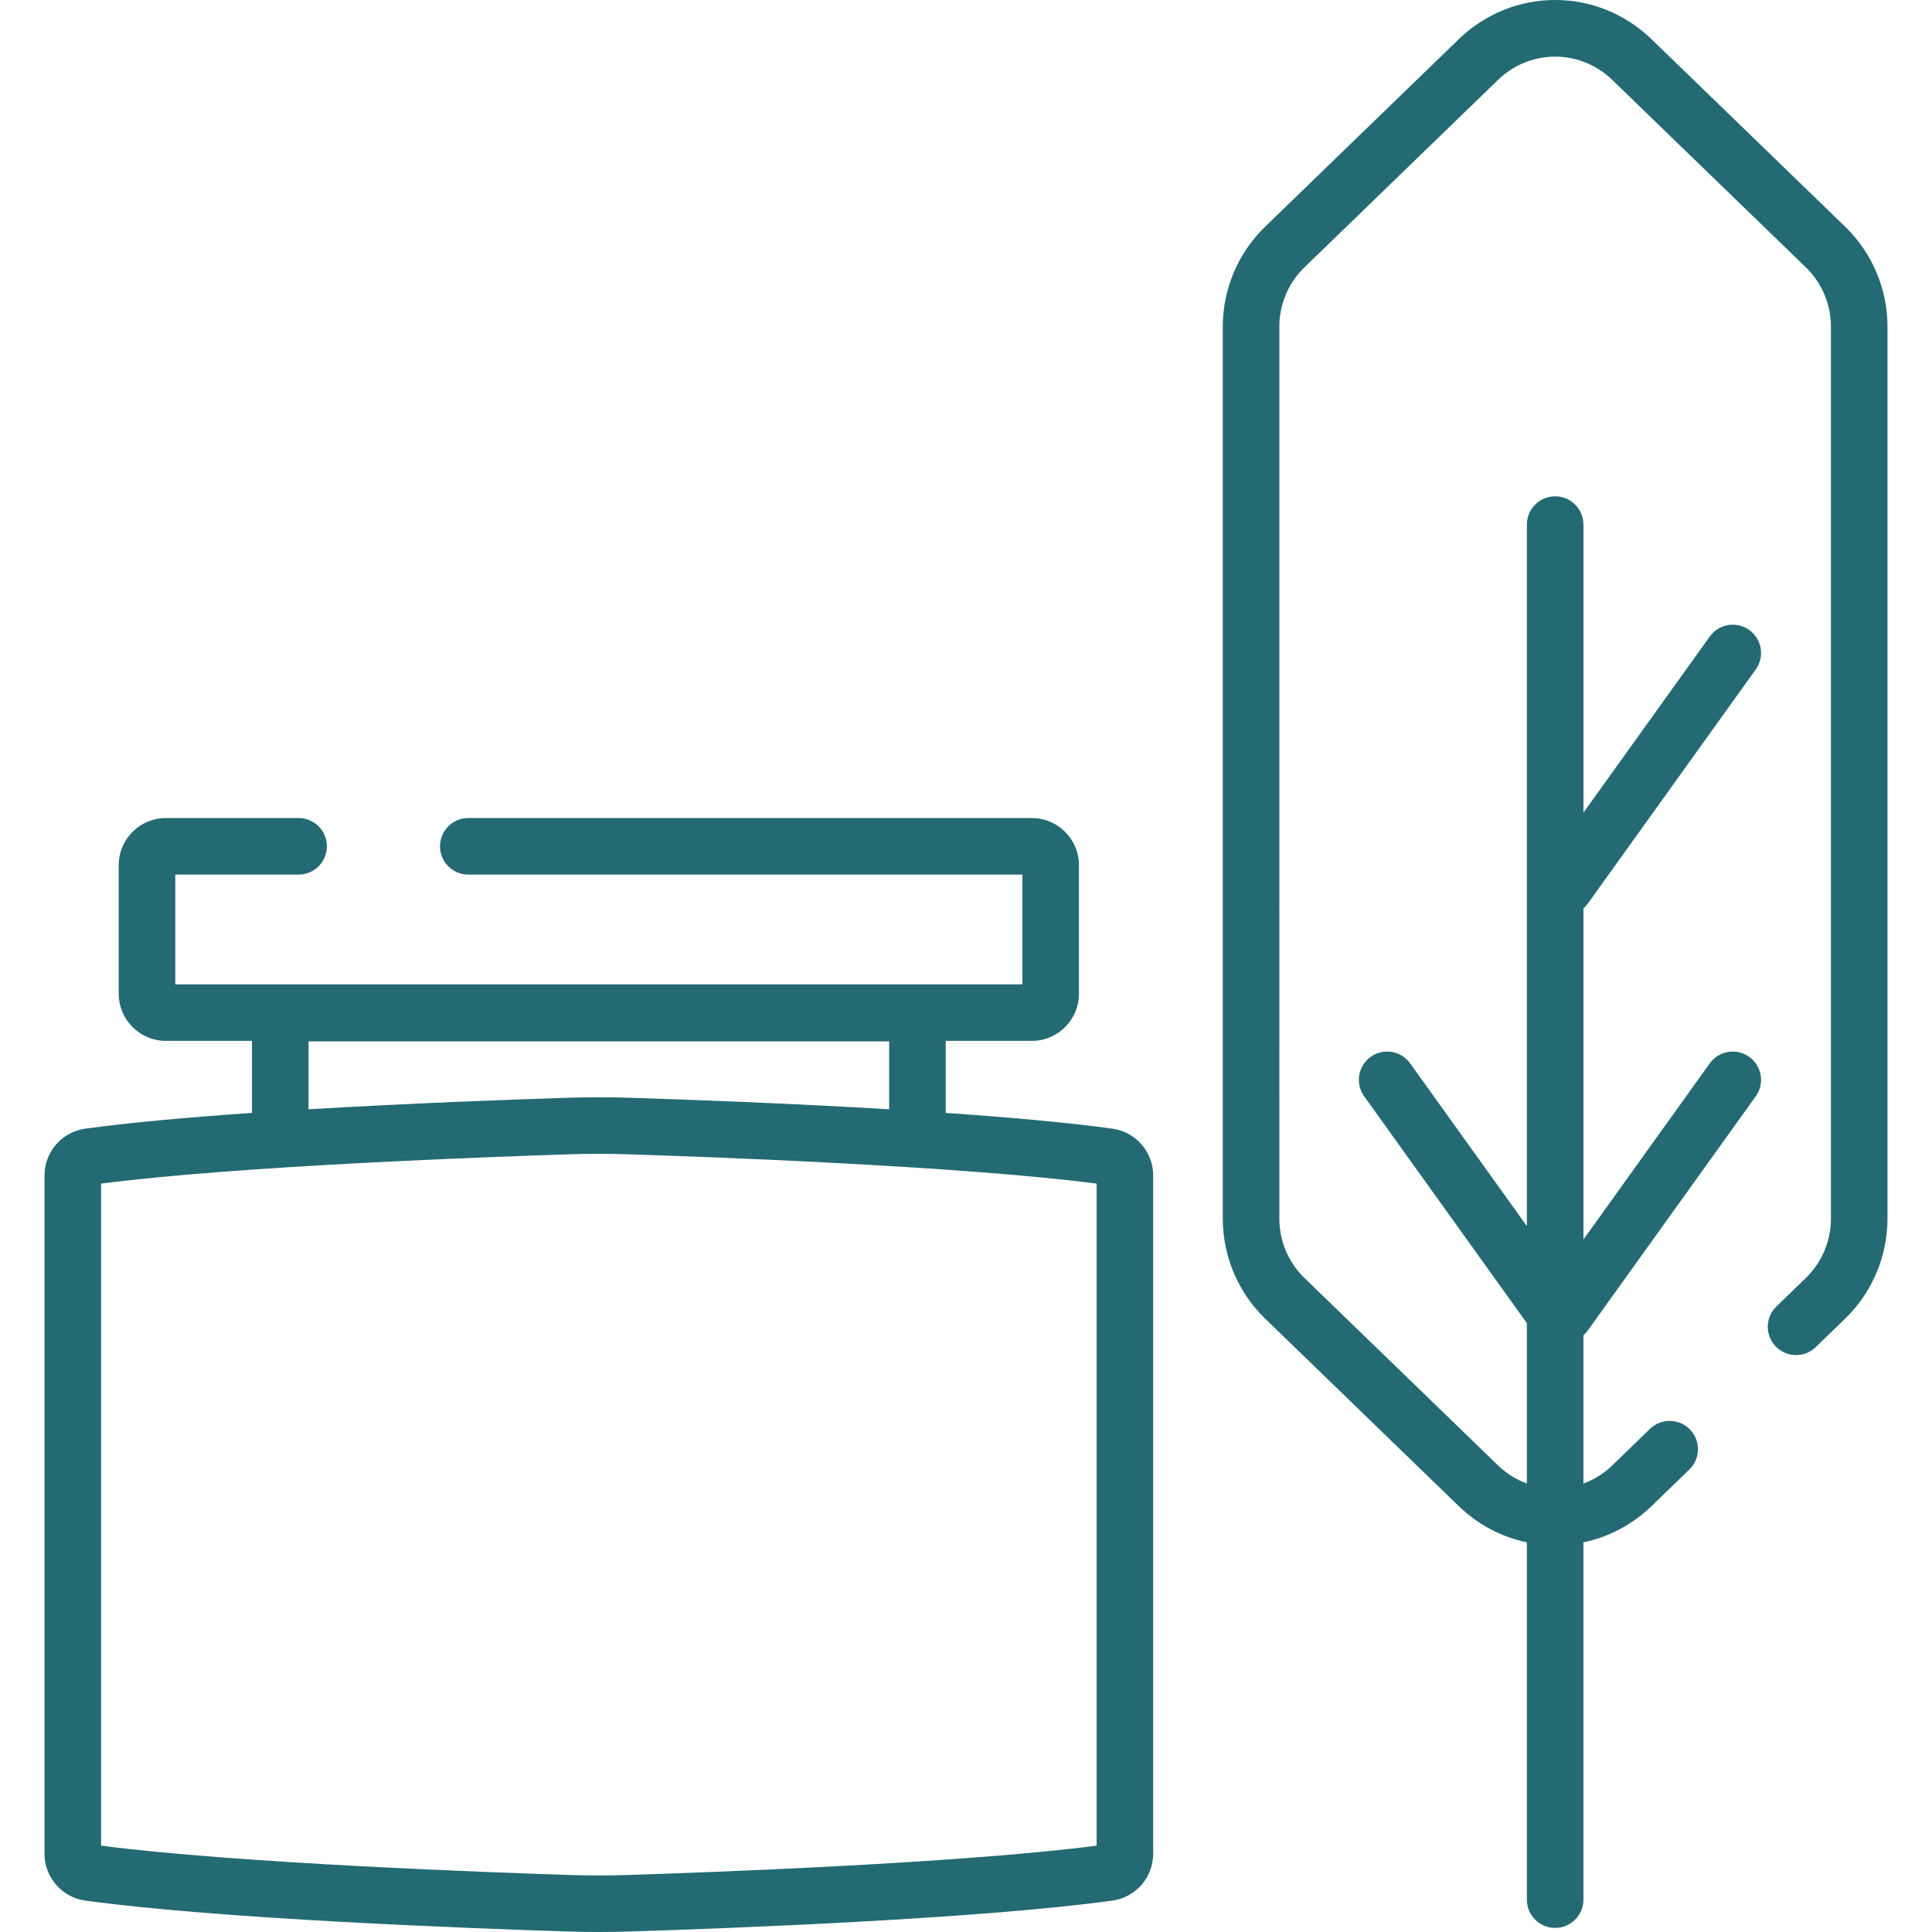 <?xml version="1.0"?>
<svg xmlns="http://www.w3.org/2000/svg" xmlns:xlink="http://www.w3.org/1999/xlink" version="1.1" id="Capa_1" x="0px" y="0px" viewBox="0 0 512 512" style="enable-background:new 0 0 512 512;" xml:space="preserve" width="512px" height="512px" class=""><g><g>
	<g>
		<path d="M294.815,299.108c-12.078-1.659-27.743-3.042-44.194-4.178v-19.086h22.823c6.887,0,12.49-5.603,12.49-12.49v-34.077    c0-6.887-5.603-12.49-12.49-12.49H124.101c-4.139,0-7.494,3.355-7.494,7.494c0,4.139,3.355,7.494,7.494,7.494h146.846v29.081    H46.453v-29.081h32.682c4.14,0,7.494-3.355,7.494-7.494c0-4.139-3.355-7.494-7.494-7.494h-35.18c-6.887,0-12.49,5.603-12.49,12.49    v34.077c0,6.887,5.603,12.49,12.49,12.49h22.824v19.086c-16.451,1.136-32.117,2.52-44.196,4.178    c-6.149,0.845-10.786,6.165-10.786,12.375v179.82c0,6.21,4.637,11.53,10.787,12.375c35.266,4.843,101.146,7.341,127.834,8.191    c2.748,0.087,5.514,0.131,8.281,0.131c2.767,0,5.535-0.043,8.282-0.131c26.688-0.849,92.568-3.348,127.835-8.191    c6.149-0.845,10.786-6.165,10.786-12.375v-179.82C305.602,305.273,300.965,299.953,294.815,299.108z M81.767,275.975h0.001    h153.865v17.995c-27.002-1.604-53.853-2.582-68.652-3.052c-5.495-0.175-11.068-0.175-16.563,0    c-14.798,0.471-41.649,1.448-68.651,3.052V275.975z M290.613,489.118c-36.142,4.691-103.881,7.126-124.109,7.77    c-5.179,0.164-10.43,0.164-15.61,0c-20.228-0.644-87.967-3.08-124.108-7.77v-175.45c36.153-4.692,103.884-7.126,124.108-7.77    c5.18-0.165,10.431-0.165,15.61,0c20.225,0.644,87.956,3.078,124.109,7.77V489.118z" data-original="#000000" class="active-path" data-old_color="#000000" fill="#246A73"/>
	</g>
</g><g>
	<g>
		<path d="M489.016,60.106l-51.322-49.695c-14.337-13.881-36.796-13.881-51.133,0l-51.323,49.695    c-7.109,6.884-11.186,16.508-11.186,26.404v236.505c0,9.896,4.077,19.52,11.187,26.404l51.322,49.695    c5.211,5.045,11.496,8.247,18.072,9.625v94.686c0,4.139,3.355,7.494,7.494,7.494s7.494-3.355,7.494-7.494v-94.686    c6.577-1.378,12.863-4.58,18.073-9.625l10.001-9.685c2.973-2.879,3.05-7.624,0.17-10.597c-2.879-2.973-7.623-3.05-10.597-0.17    l-10,9.684c-2.266,2.194-4.879,3.783-7.646,4.806v-39.291c0.42-0.369,0.808-0.785,1.148-1.259l44.518-62.067    c2.412-3.363,1.641-8.045-1.722-10.457c-3.361-2.412-8.045-1.642-10.458,1.722l-33.485,46.686v-87.748    c0.42-0.369,0.808-0.785,1.148-1.259l44.518-62.068c2.412-3.363,1.641-8.045-1.722-10.457c-3.361-2.413-8.045-1.642-10.458,1.722    l-33.485,46.686v-76.34c0-4.139-3.355-7.494-7.494-7.494c-4.139,0-7.494,3.355-7.494,7.494v185.907L373.699,281.8    c-2.412-3.364-7.096-4.135-10.458-1.722c-3.364,2.412-4.135,7.094-1.722,10.457l43.114,60.11v42.507    c-2.768-1.023-5.381-2.612-7.646-4.806l-51.322-49.695c-4.21-4.076-6.624-9.775-6.624-15.636V86.51    c0-5.86,2.414-11.56,6.624-15.636l51.322-49.695c8.491-8.22,21.792-8.22,30.282,0l51.321,49.695    c4.211,4.077,6.625,9.776,6.625,15.636v236.505c0,5.86-2.414,11.56-6.624,15.636l-7.828,7.579    c-2.973,2.879-3.05,7.624-0.172,10.597c2.88,2.973,7.624,3.051,10.597,0.171l7.828-7.579c7.11-6.884,11.187-16.507,11.187-26.404    V86.51C500.202,76.614,496.125,66.99,489.016,60.106z" data-original="#000000" class="active-path" data-old_color="#000000" fill="#246A73"/>
	</g>
</g></g> </svg>
